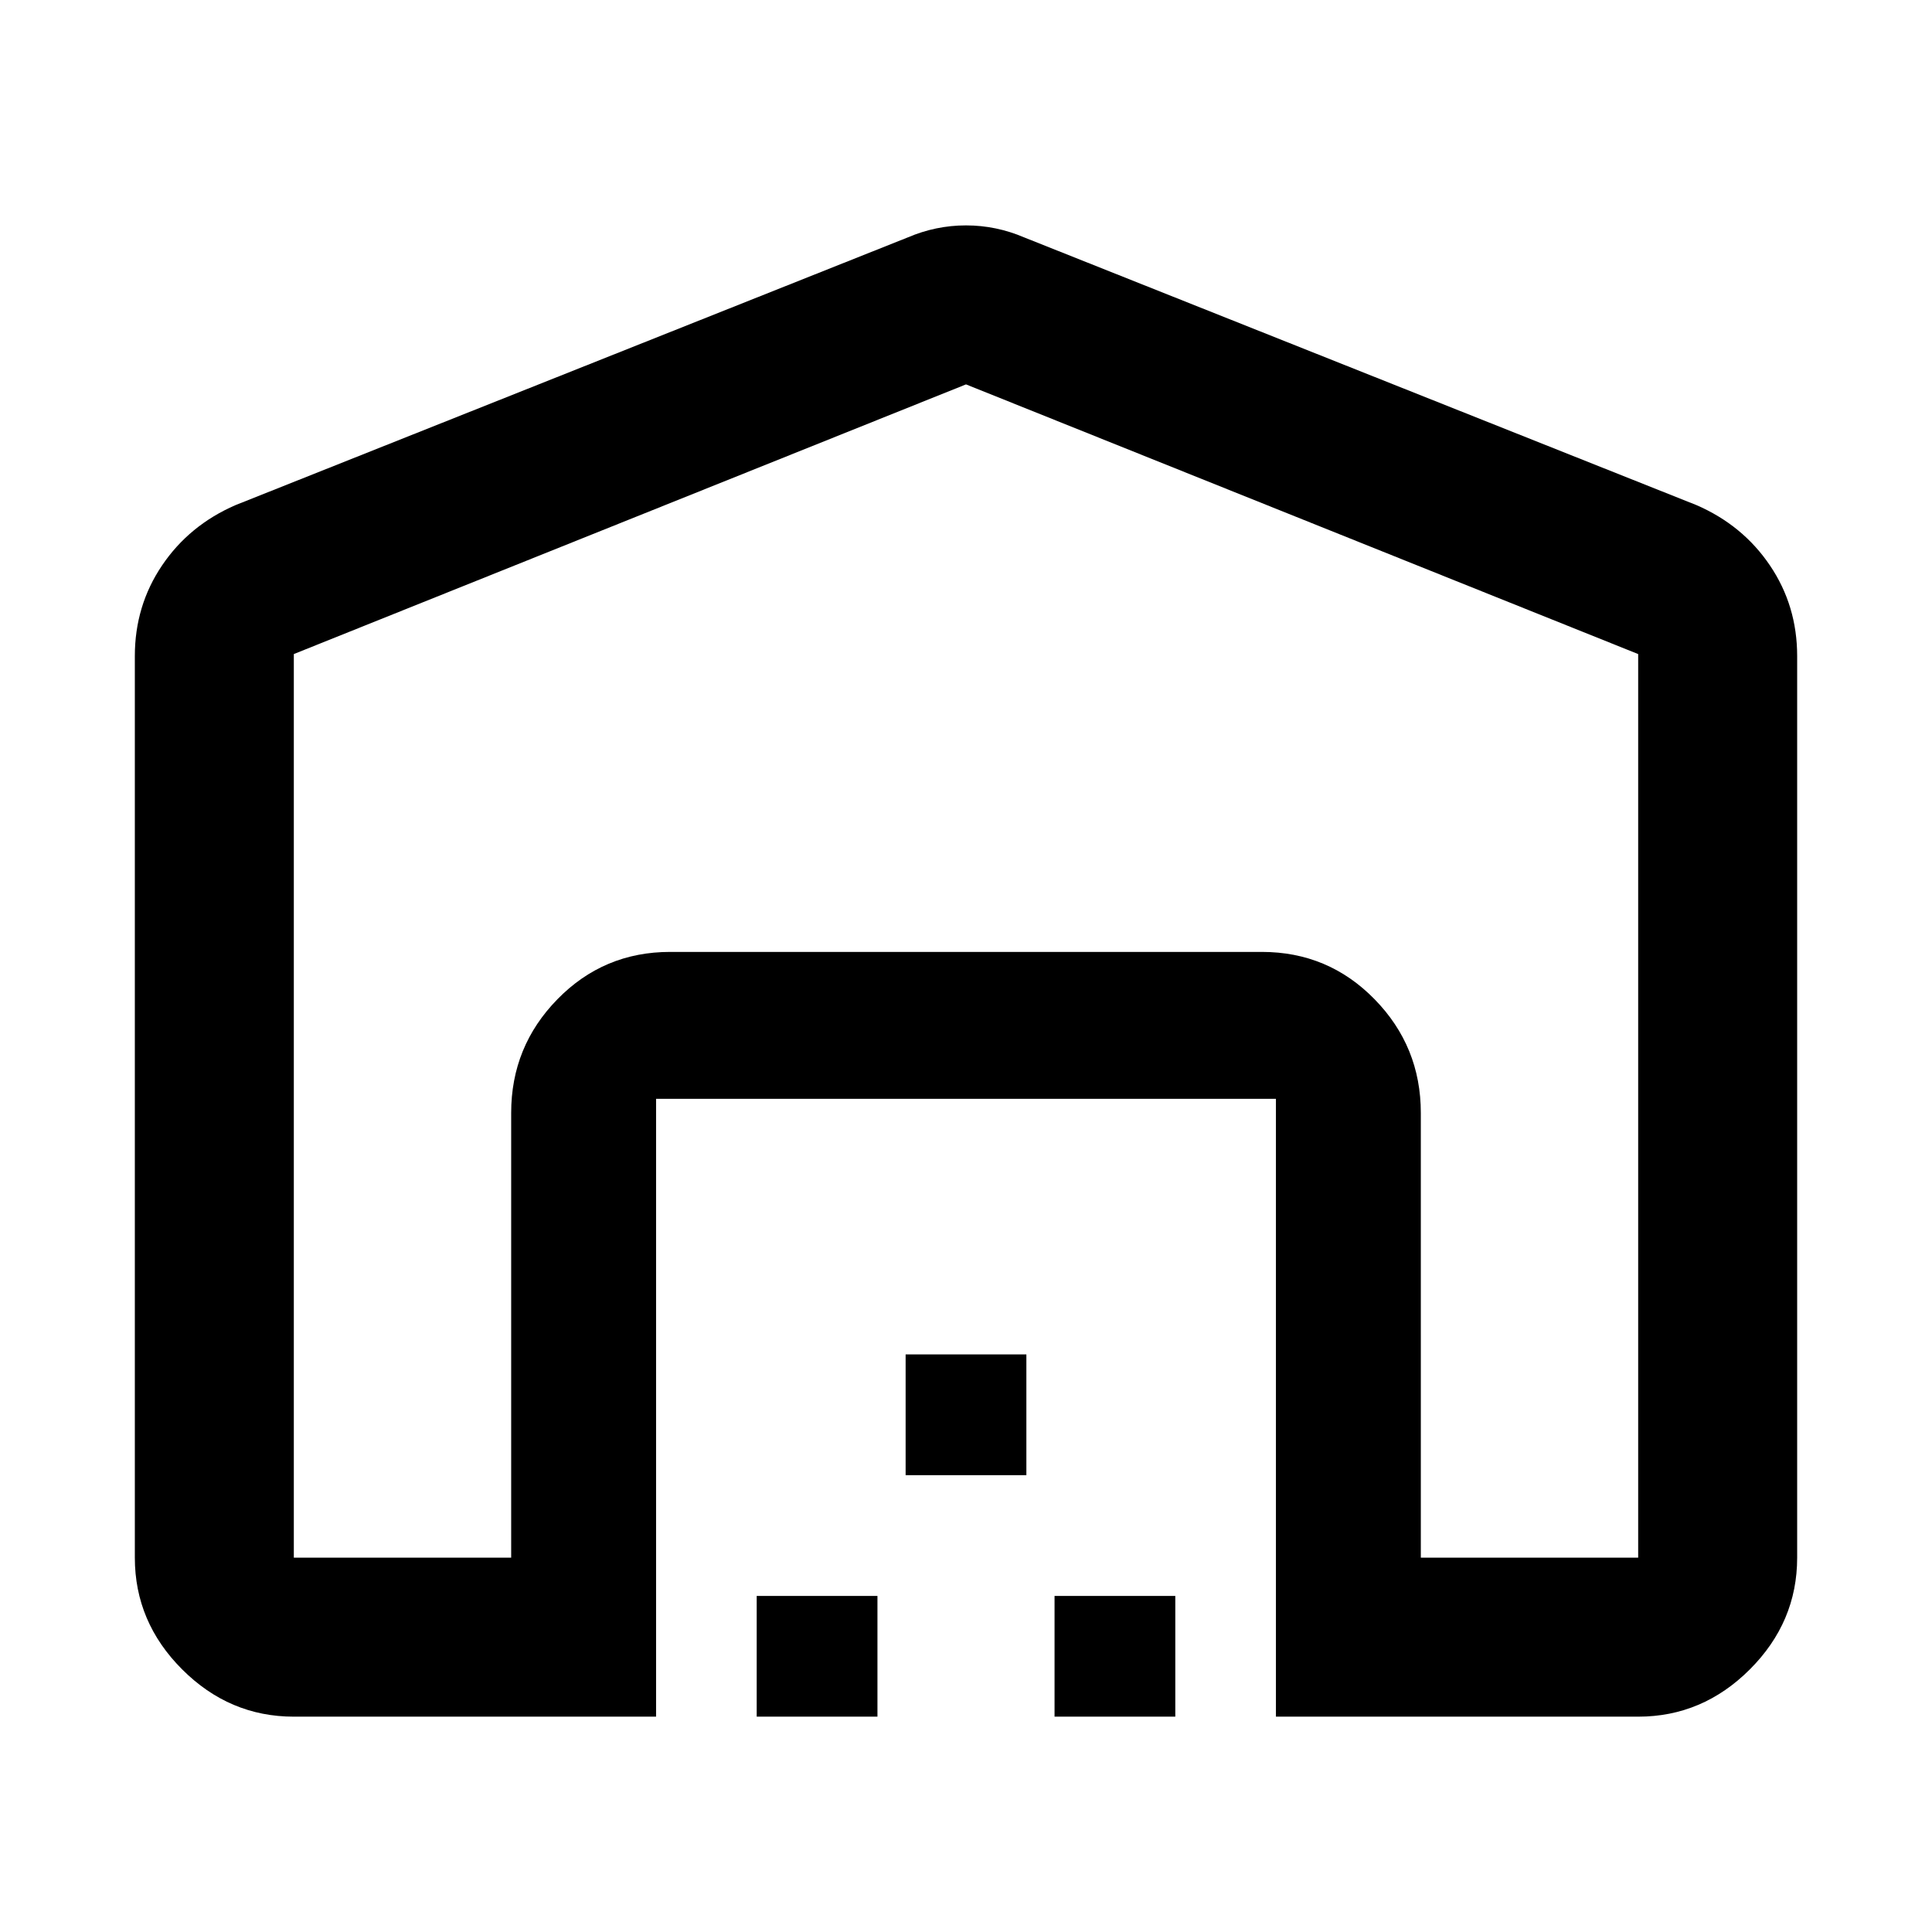 <svg xmlns="http://www.w3.org/2000/svg" width="48" height="48" viewBox="0 0 48 48"><path d="m24 9.55-16.7 6.7V38.7h5.4V27.65q0-1.65 1.15-2.825 1.15-1.175 2.8-1.175h14.7q1.65 0 2.8 1.175t1.15 2.825V38.7h5.4V16.25Zm-7.7 33.1h-9q-1.6 0-2.775-1.175Q3.35 40.3 3.35 38.7V16.3q0-1.25.675-2.25t1.825-1.5l16.7-6.65q.7-.3 1.45-.3t1.45.3l16.7 6.65q1.15.5 1.825 1.5t.675 2.25v22.4q0 1.6-1.175 2.775Q42.3 42.65 40.7 42.65h-9V27.3H16.3Zm2.5 0v-3h3v3Zm3.7-6v-3h3v3Zm3.7 6v-3h3v3Zm5.15-19h-14.7 14.7Z"/></svg>